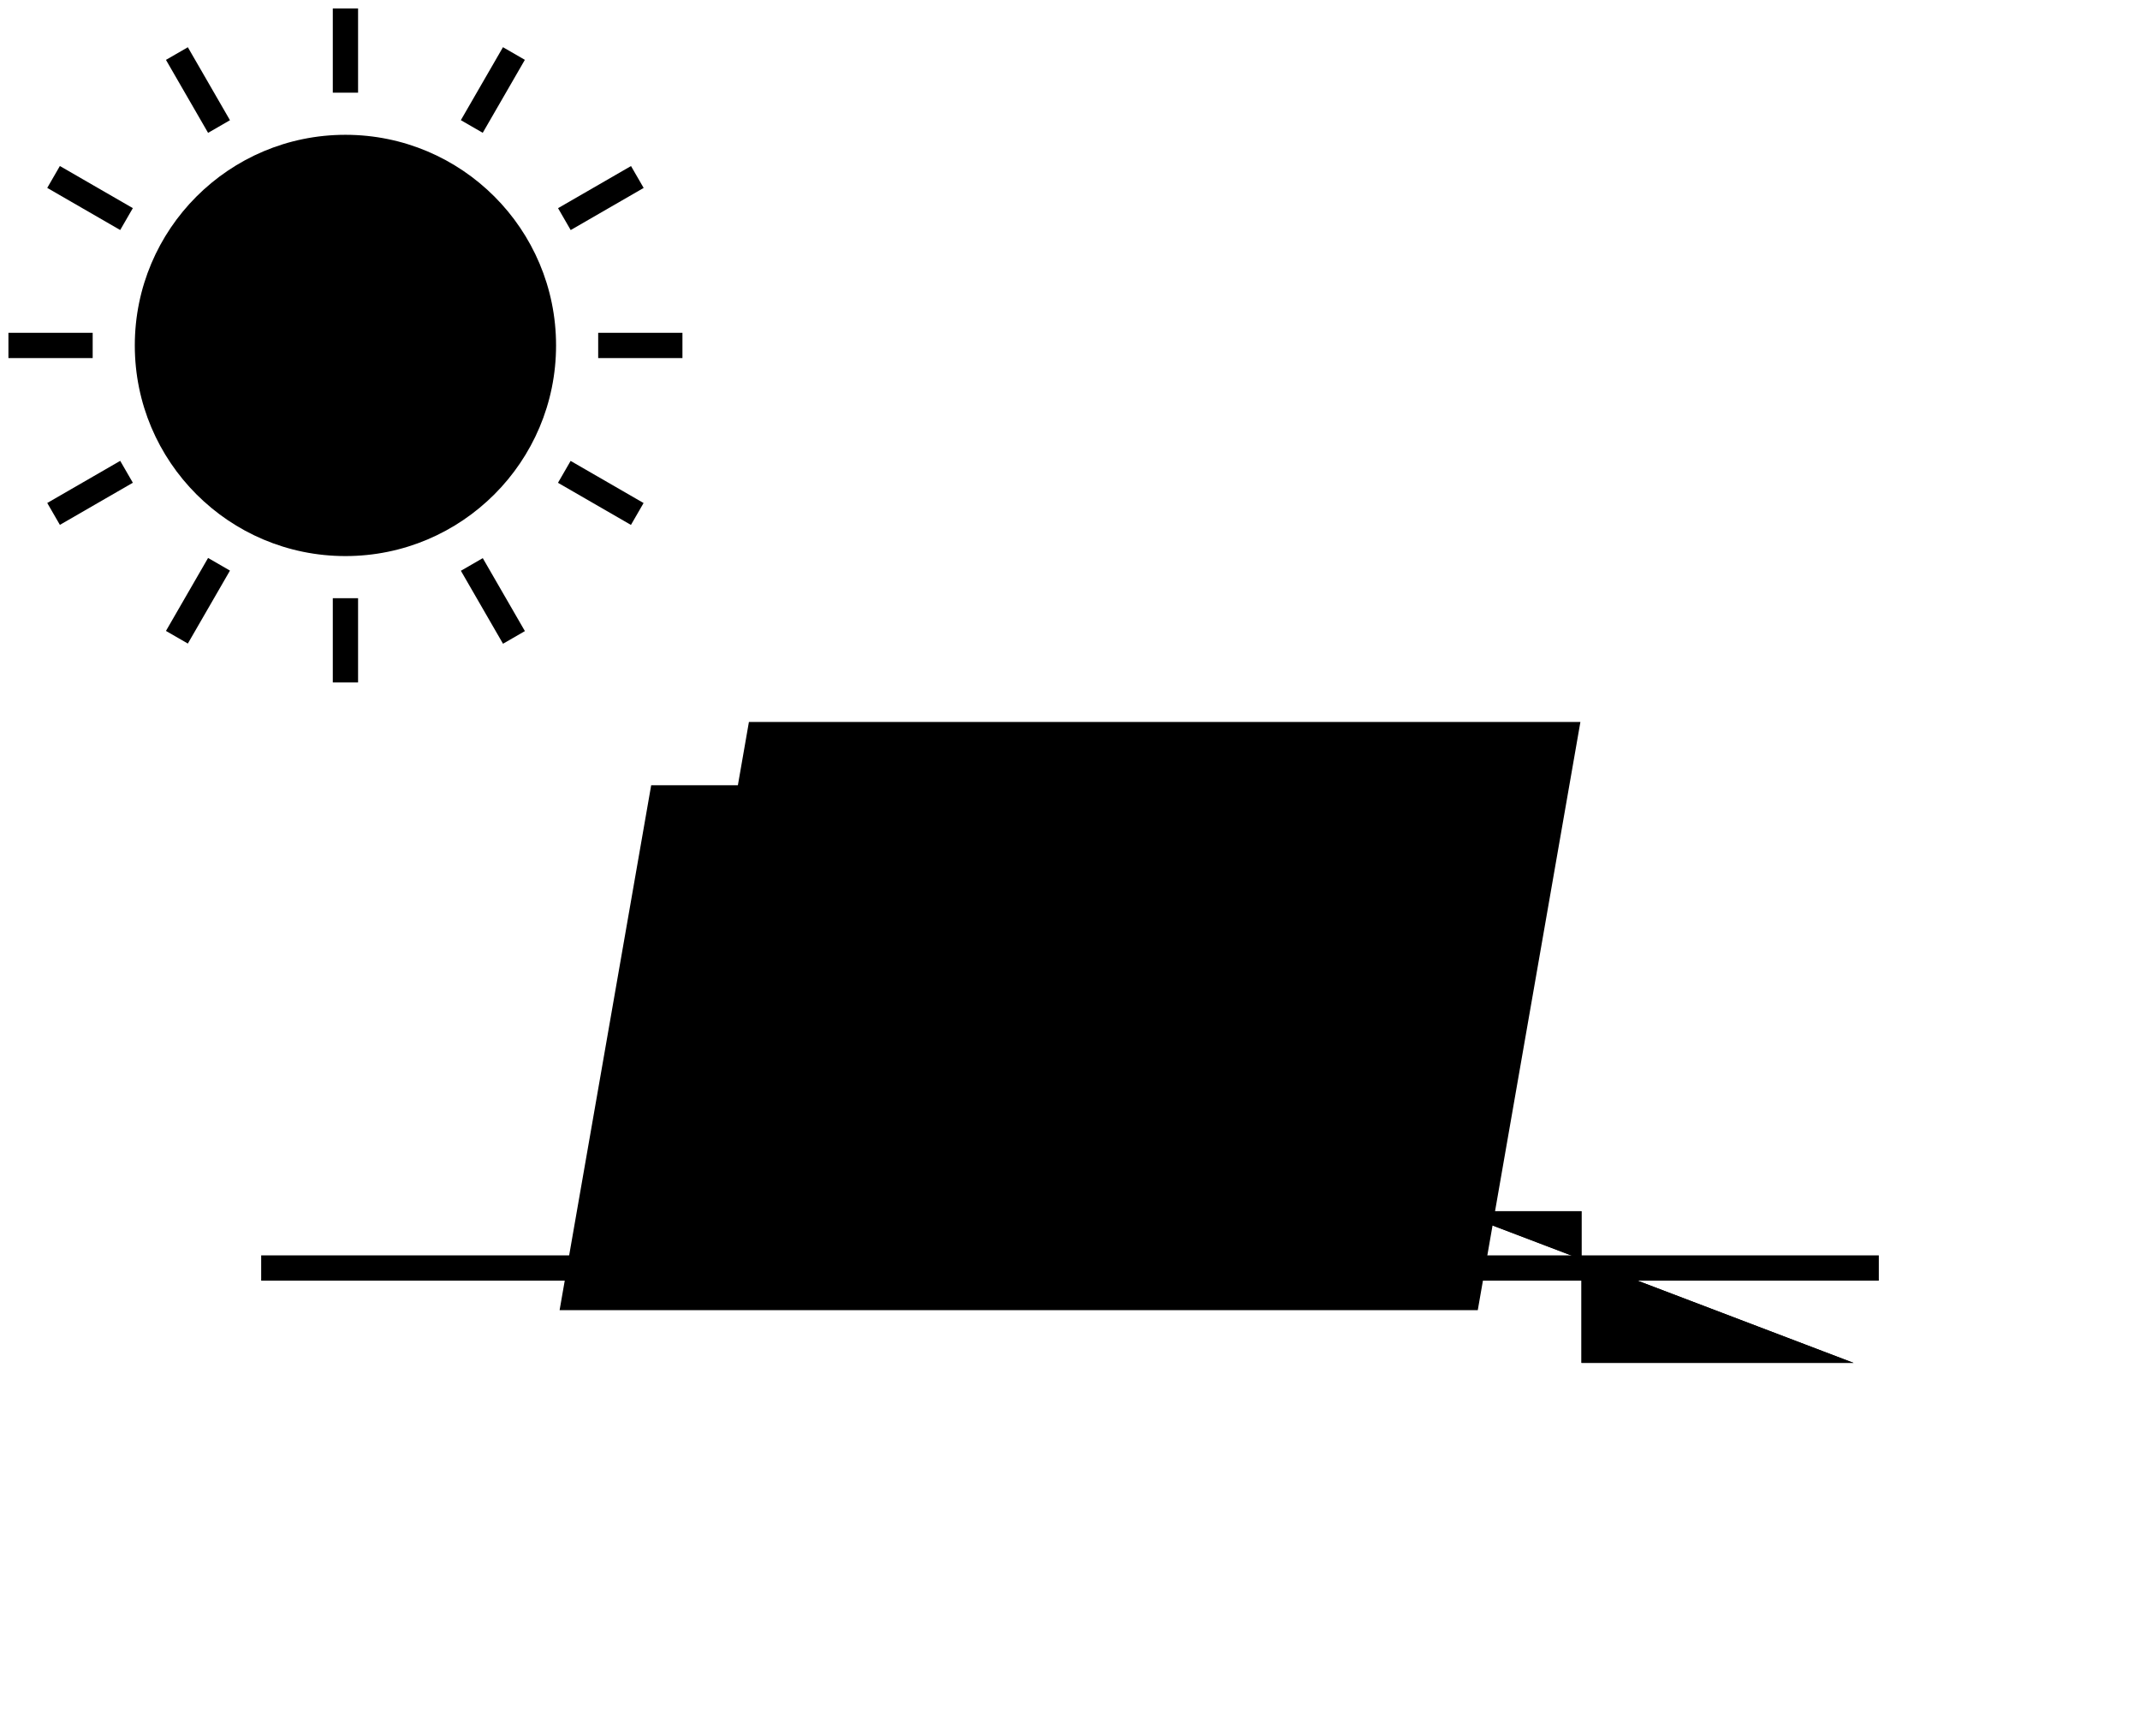 <svg class="res-img" xmlns="http://www.w3.org/2000/svg" viewBox="0 0 254 206" style="--_svg-width: 15.875rem;">
    <rect class="fill-m" x="31" y="149" width="192" height="3"/>
    <polyline class="stroke-s stroke-3" points="172.71 143.76 187.71 143.76 187.71 161.76 220 161.76"/>
    <polyline class="stroke-s-light stroke-3 ani-energy-through" points="172.71 143.76 187.71 143.76 187.71 161.76 220 161.76"/>
    <g class="ani-pv-panel">
        <polygon class="fill-m" points="187.58 85.69 88.89 85.69 87.58 93.2 77.29 93.2 66.42 155.5 167.36 155.5 167.36 155.5 175.4 155.5 187.58 85.69"/>
        <polygon class="fill-m-bg" points="92.62 90.12 92.08 93.2 178.24 93.2 168.14 151.07 171.67 151.07 182.31 90.12 92.62 90.12"/>
        <polygon class="fill-m-3" ani-wave="1" points="107.53 97.63 105.01 112.16 78.48 112.16 81.02 97.63 107.53 97.63"/>
        <polygon class="fill-m-3" ani-wave="2" points="109.51 112.16 112.03 97.63 141.88 97.63 139.36 112.16 109.51 112.16"/>
        <polygon class="fill-m-3" ani-wave="3" points="143.86 112.16 146.38 97.63 172.96 97.63 170.43 112.16 143.86 112.16"/>
        <polygon class="fill-m-3" ani-wave="2" points="101.56 132.11 75 132.11 77.71 116.59 104.25 116.59 101.56 132.11"/>
        <polygon class="fill-m-3" ani-wave="3" points="106.06 132.11 108.74 116.59 138.6 116.59 135.91 132.11 106.06 132.11"/>
        <polygon class="fill-m-3" ani-wave="4" points="143.1 116.59 169.65 116.59 166.95 132.11 140.41 132.11 143.1 116.59"/>
        <polygon class="fill-m-3" ani-wave="3" points="74.23 136.54 100.79 136.54 98.28 151.07 71.69 151.07 74.23 136.54"/>
        <polygon class="fill-m-3" ani-wave="4" points="135.15 136.54 132.63 151.07 102.78 151.07 105.29 136.54 135.15 136.54"/>
        <polygon class="fill-m-3" ani-wave="5" points="137.13 151.07 139.64 136.54 166.17 136.54 163.64 151.07 137.13 151.07"/>
    </g>
    <g class="ani-rotate-360" style="transform-origin: 16.1% 19.9%;">
        <rect class="fill-s" x="39.5" y="71" width="3" height="10"/>
        <rect class="fill-s" x="18.5" y="69.81" width="10" height="3" transform="translate(-50.01 56) rotate(-60)"/>
        <rect class="fill-s" x="5.69" y="57" width="10" height="3" transform="translate(-27.82 13.18) rotate(-30)"/>
        <rect class="fill-s" x="1" y="39.5" width="10" height="3"/>
        <rect class="fill-s" x="9.19" y="18.5" width="3" height="10" transform="translate(-15.01 21.01) rotate(-60)"/>
        <rect class="fill-s" x="22" y="5.69" width="3" height="10" transform="translate(-2.2 13.18) rotate(-30)"/>
        <rect class="fill-s" x="39.5" y="1" width="3" height="10"/>
        <rect class="fill-s" x="53.5" y="9.19" width="10" height="3" transform="translate(19.99 56) rotate(-60)"/>
        <rect class="fill-s" x="66.31" y="22" width="10" height="3" transform="translate(-2.19 38.81) rotate(-30)"/>
        <rect class="fill-s" x="71" y="39.5" width="10" height="3"/>
        <rect class="fill-s" x="69.81" y="53.5" width="3" height="10" transform="translate(-15.01 91.01) rotate(-60)"/>
        <rect class="fill-s" x="57" y="66.32" width="3" height="10" transform="translate(-27.82 38.81) rotate(-30)"/>
        <circle class="fill-s" cx="41" cy="41" r="25"/>
        <circle class="fill-m-bg" cx="41" cy="41" r="22"/>
    </g>
</svg>